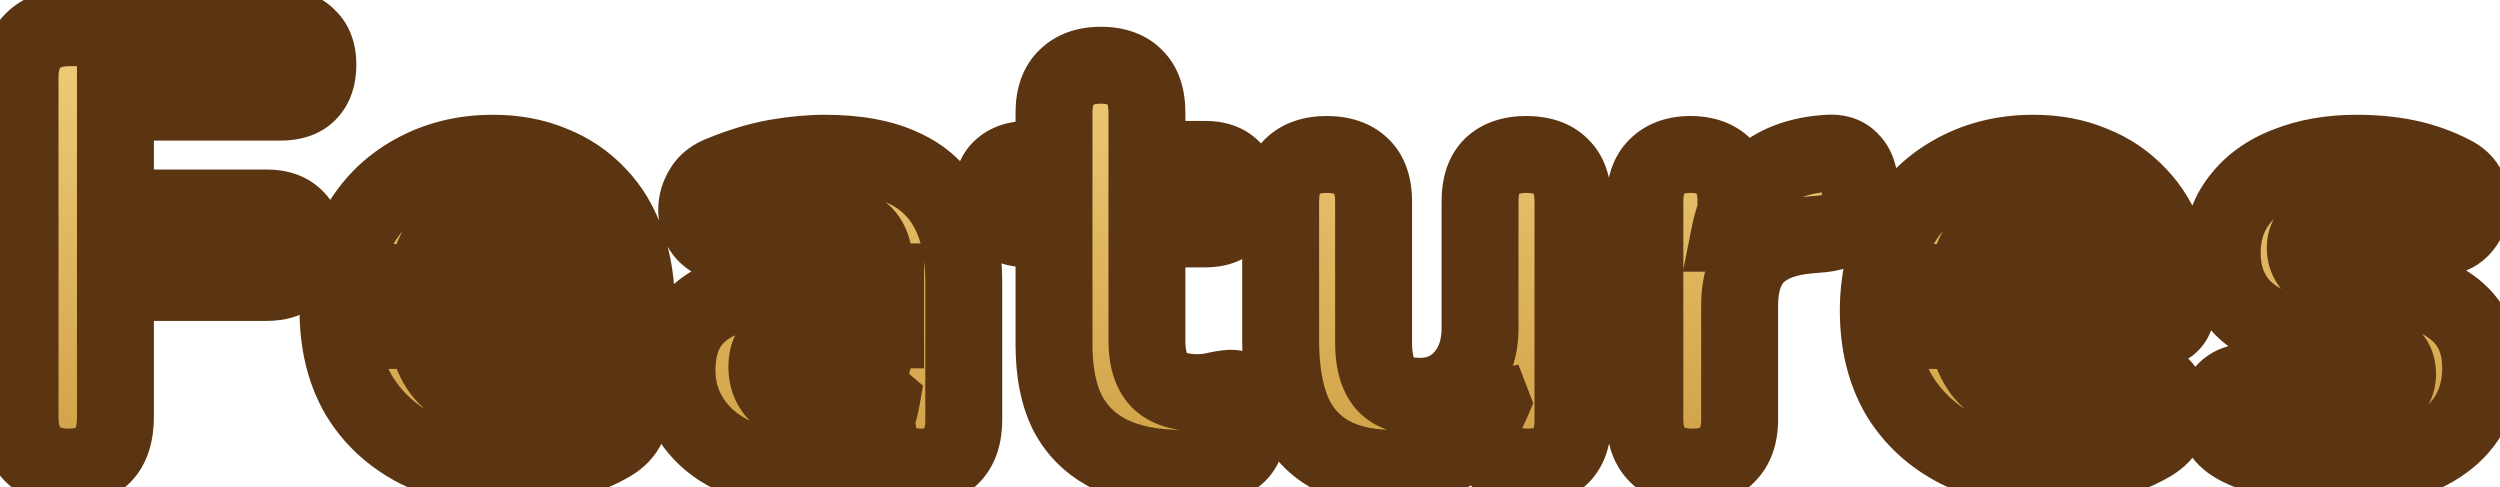 <svg width="195" height="38" viewBox="0 0 195 38" fill="none" xmlns="http://www.w3.org/2000/svg">
<g filter="url(#filter0_d_29_1754)">
<path d="M5.356 34.432C4.14 34.432 3.196 34.096 2.524 33.424C1.884 32.752 1.564 31.776 1.564 30.496V4.048C1.564 2.8 1.9 1.84 2.572 1.168C3.244 0.496 4.204 0.16 5.452 0.16H21.868C22.828 0.16 23.548 0.416 24.028 0.928C24.54 1.408 24.796 2.112 24.796 3.04C24.796 4 24.54 4.736 24.028 5.248C23.548 5.728 22.828 5.968 21.868 5.968H9.004V14.224H20.812C21.772 14.224 22.508 14.48 23.02 14.992C23.532 15.472 23.788 16.176 23.788 17.104C23.788 18.032 23.532 18.752 23.02 19.264C22.508 19.776 21.772 20.032 20.812 20.032H9.004V30.496C9.004 33.12 7.788 34.432 5.356 34.432ZM39.758 34.528C36.974 34.528 34.574 34.032 32.558 33.04C30.574 32.016 29.038 30.592 27.95 28.768C26.894 26.912 26.366 24.736 26.366 22.24C26.366 19.808 26.878 17.68 27.902 15.856C28.926 14 30.35 12.56 32.174 11.536C34.03 10.48 36.126 9.952 38.462 9.952C40.158 9.952 41.694 10.24 43.07 10.816C44.446 11.36 45.63 12.16 46.622 13.216C47.614 14.24 48.366 15.504 48.878 17.008C49.39 18.48 49.646 20.128 49.646 21.952C49.646 22.56 49.454 23.024 49.07 23.344C48.686 23.632 48.126 23.776 47.39 23.776H32.318V20.032H44.414L43.646 20.704C43.646 19.392 43.454 18.304 43.07 17.44C42.686 16.544 42.126 15.872 41.39 15.424C40.686 14.976 39.806 14.752 38.75 14.752C37.566 14.752 36.558 15.024 35.726 15.568C34.894 16.112 34.254 16.896 33.806 17.92C33.358 18.944 33.134 20.176 33.134 21.616V22C33.134 24.432 33.694 26.224 34.814 27.376C35.966 28.528 37.662 29.104 39.902 29.104C40.67 29.104 41.55 29.008 42.542 28.816C43.534 28.624 44.462 28.32 45.326 27.904C46.062 27.552 46.718 27.44 47.294 27.568C47.87 27.664 48.318 27.92 48.638 28.336C48.958 28.752 49.134 29.232 49.166 29.776C49.23 30.32 49.118 30.864 48.83 31.408C48.542 31.92 48.062 32.352 47.39 32.704C46.302 33.312 45.07 33.76 43.694 34.048C42.35 34.368 41.038 34.528 39.758 34.528ZM61.83 34.528C60.102 34.528 58.55 34.192 57.174 33.52C55.798 32.848 54.726 31.936 53.958 30.784C53.19 29.632 52.806 28.336 52.806 26.896C52.806 25.168 53.254 23.808 54.15 22.816C55.046 21.792 56.502 21.072 58.518 20.656C60.534 20.208 63.206 19.984 66.534 19.984H69.078V23.728H66.582C64.95 23.728 63.622 23.824 62.598 24.016C61.606 24.176 60.886 24.464 60.438 24.88C60.022 25.296 59.814 25.872 59.814 26.608C59.814 27.504 60.118 28.24 60.726 28.816C61.366 29.392 62.278 29.68 63.462 29.68C64.39 29.68 65.206 29.472 65.91 29.056C66.646 28.608 67.222 28.016 67.638 27.28C68.054 26.512 68.262 25.648 68.262 24.688V19.168C68.262 17.76 67.942 16.768 67.302 16.192C66.662 15.584 65.574 15.28 64.038 15.28C63.174 15.28 62.23 15.392 61.206 15.616C60.214 15.808 59.11 16.144 57.894 16.624C57.19 16.944 56.566 17.024 56.022 16.864C55.478 16.672 55.062 16.352 54.774 15.904C54.486 15.424 54.342 14.912 54.342 14.368C54.342 13.792 54.502 13.248 54.822 12.736C55.142 12.192 55.67 11.792 56.406 11.536C57.91 10.928 59.318 10.512 60.63 10.288C61.974 10.064 63.206 9.952 64.326 9.952C66.79 9.952 68.806 10.32 70.374 11.056C71.974 11.76 73.174 12.864 73.974 14.368C74.774 15.84 75.174 17.744 75.174 20.08V30.736C75.174 31.92 74.886 32.832 74.31 33.472C73.734 34.112 72.902 34.432 71.814 34.432C70.726 34.432 69.878 34.112 69.27 33.472C68.694 32.832 68.406 31.92 68.406 30.736V28.96L68.742 29.248C68.55 30.336 68.134 31.28 67.494 32.08C66.886 32.848 66.102 33.456 65.142 33.904C64.182 34.32 63.078 34.528 61.83 34.528ZM92.149 34.528C89.941 34.528 88.085 34.16 86.581 33.424C85.109 32.688 84.005 31.616 83.269 30.208C82.565 28.8 82.213 27.024 82.213 24.88V15.856H80.197C79.301 15.856 78.597 15.616 78.085 15.136C77.605 14.656 77.365 14 77.365 13.168C77.365 12.272 77.605 11.6 78.085 11.152C78.597 10.672 79.301 10.432 80.197 10.432H82.213V6.784C82.213 5.568 82.533 4.656 83.173 4.048C83.813 3.408 84.709 3.088 85.861 3.088C87.045 3.088 87.941 3.408 88.549 4.048C89.157 4.656 89.461 5.568 89.461 6.784V10.432H94.021C94.917 10.432 95.605 10.672 96.085 11.152C96.565 11.6 96.805 12.272 96.805 13.168C96.805 14 96.565 14.656 96.085 15.136C95.605 15.616 94.917 15.856 94.021 15.856H89.461V24.592C89.461 25.936 89.765 26.944 90.373 27.616C91.013 28.288 92.021 28.624 93.397 28.624C93.877 28.624 94.325 28.576 94.741 28.48C95.157 28.384 95.541 28.32 95.893 28.288C96.341 28.256 96.709 28.4 96.997 28.72C97.285 29.008 97.429 29.664 97.429 30.688C97.429 31.456 97.301 32.128 97.045 32.704C96.789 33.28 96.341 33.696 95.701 33.952C95.285 34.112 94.709 34.24 93.973 34.336C93.269 34.464 92.661 34.528 92.149 34.528ZM108.675 34.528C106.691 34.528 105.043 34.16 103.731 33.424C102.419 32.688 101.443 31.584 100.803 30.112C100.195 28.608 99.891 26.752 99.891 24.544V13.696C99.891 12.48 100.195 11.568 100.803 10.96C101.443 10.352 102.339 10.048 103.491 10.048C104.643 10.048 105.539 10.352 106.179 10.96C106.819 11.568 107.139 12.48 107.139 13.696V24.736C107.139 26.144 107.427 27.2 108.003 27.904C108.579 28.576 109.491 28.912 110.739 28.912C112.115 28.912 113.235 28.432 114.099 27.472C114.995 26.48 115.443 25.184 115.443 23.584V13.696C115.443 12.48 115.747 11.568 116.355 10.96C116.995 10.352 117.891 10.048 119.043 10.048C120.227 10.048 121.123 10.352 121.731 10.96C122.371 11.568 122.691 12.48 122.691 13.696V30.736C122.691 33.2 121.523 34.432 119.187 34.432C118.035 34.432 117.155 34.112 116.547 33.472C115.939 32.832 115.635 31.92 115.635 30.736V27.52L116.355 29.392C115.651 31.024 114.643 32.288 113.331 33.184C112.019 34.08 110.467 34.528 108.675 34.528ZM132.044 34.432C130.828 34.432 129.9 34.112 129.26 33.472C128.62 32.832 128.3 31.92 128.3 30.736V13.696C128.3 12.512 128.604 11.616 129.212 11.008C129.852 10.368 130.732 10.048 131.852 10.048C133.004 10.048 133.884 10.368 134.492 11.008C135.1 11.616 135.404 12.512 135.404 13.696V16.192H134.924C135.308 14.272 136.156 12.784 137.468 11.728C138.78 10.672 140.476 10.08 142.556 9.952C143.356 9.888 143.964 10.096 144.38 10.576C144.828 11.024 145.068 11.776 145.1 12.832C145.164 13.824 144.956 14.608 144.476 15.184C144.028 15.76 143.26 16.112 142.172 16.24L141.068 16.336C139.244 16.496 137.884 17.024 136.988 17.92C136.124 18.816 135.692 20.112 135.692 21.808V30.736C135.692 31.92 135.372 32.832 134.732 33.472C134.124 34.112 133.228 34.432 132.044 34.432ZM159.899 34.528C157.115 34.528 154.715 34.032 152.699 33.04C150.715 32.016 149.179 30.592 148.091 28.768C147.035 26.912 146.507 24.736 146.507 22.24C146.507 19.808 147.019 17.68 148.043 15.856C149.067 14 150.491 12.56 152.315 11.536C154.171 10.48 156.267 9.952 158.603 9.952C160.299 9.952 161.835 10.24 163.211 10.816C164.587 11.36 165.771 12.16 166.763 13.216C167.755 14.24 168.507 15.504 169.019 17.008C169.531 18.48 169.787 20.128 169.787 21.952C169.787 22.56 169.595 23.024 169.211 23.344C168.827 23.632 168.267 23.776 167.531 23.776H152.459V20.032H164.555L163.787 20.704C163.787 19.392 163.595 18.304 163.211 17.44C162.827 16.544 162.267 15.872 161.531 15.424C160.827 14.976 159.947 14.752 158.891 14.752C157.707 14.752 156.699 15.024 155.867 15.568C155.035 16.112 154.395 16.896 153.947 17.92C153.499 18.944 153.275 20.176 153.275 21.616V22C153.275 24.432 153.835 26.224 154.955 27.376C156.107 28.528 157.803 29.104 160.043 29.104C160.811 29.104 161.691 29.008 162.683 28.816C163.675 28.624 164.603 28.32 165.467 27.904C166.203 27.552 166.859 27.44 167.435 27.568C168.011 27.664 168.459 27.92 168.779 28.336C169.099 28.752 169.275 29.232 169.307 29.776C169.371 30.32 169.259 30.864 168.971 31.408C168.683 31.92 168.203 32.352 167.531 32.704C166.443 33.312 165.211 33.76 163.835 34.048C162.491 34.368 161.179 34.528 159.899 34.528ZM183.027 34.528C181.619 34.528 180.163 34.4 178.659 34.144C177.187 33.888 175.843 33.456 174.627 32.848C173.987 32.528 173.523 32.128 173.235 31.648C172.979 31.136 172.867 30.624 172.899 30.112C172.931 29.6 173.091 29.136 173.379 28.72C173.699 28.304 174.099 28.032 174.579 27.904C175.091 27.744 175.651 27.792 176.259 28.048C177.571 28.592 178.771 28.976 179.859 29.2C180.947 29.424 182.019 29.536 183.075 29.536C184.451 29.536 185.443 29.328 186.051 28.912C186.691 28.464 187.011 27.888 187.011 27.184C187.011 26.544 186.803 26.064 186.387 25.744C185.971 25.424 185.363 25.2 184.563 25.072L179.523 24.16C177.539 23.808 176.003 23.088 174.915 22C173.859 20.88 173.331 19.456 173.331 17.728C173.331 16.128 173.779 14.752 174.675 13.6C175.571 12.416 176.803 11.52 178.371 10.912C179.971 10.272 181.779 9.952 183.795 9.952C185.235 9.952 186.563 10.08 187.779 10.336C188.995 10.592 190.163 11.008 191.283 11.584C191.859 11.872 192.259 12.256 192.483 12.736C192.739 13.216 192.819 13.712 192.723 14.224C192.659 14.736 192.467 15.2 192.147 15.616C191.827 16.032 191.411 16.304 190.899 16.432C190.419 16.56 189.859 16.496 189.219 16.24C188.195 15.76 187.251 15.424 186.387 15.232C185.523 15.008 184.691 14.896 183.891 14.896C182.451 14.896 181.411 15.136 180.771 15.616C180.131 16.064 179.811 16.64 179.811 17.344C179.811 17.888 179.987 18.352 180.339 18.736C180.723 19.088 181.299 19.328 182.067 19.456L187.107 20.368C189.187 20.72 190.771 21.424 191.859 22.48C192.947 23.504 193.491 24.912 193.491 26.704C193.491 29.136 192.531 31.056 190.611 32.464C188.723 33.84 186.195 34.528 183.027 34.528Z" fill="url(#paint0_linear_29_1754)"/>
<path d="M2.524 33.424L0.352 35.493L0.377 35.52L0.403 35.545L2.524 33.424ZM2.572 1.168L4.694 3.289L4.694 3.289L2.572 1.168ZM24.028 0.928L21.84 2.98L21.906 3.05L21.976 3.117L24.028 0.928ZM9.004 5.968V2.968H6.004V5.968H9.004ZM9.004 14.224H6.004V17.224H9.004V14.224ZM23.02 14.992L20.899 17.113L20.933 17.148L20.968 17.181L23.02 14.992ZM23.02 19.264L20.899 17.143L20.899 17.143L23.02 19.264ZM9.004 20.032V17.032H6.004V20.032H9.004ZM5.356 31.432C5.02 31.432 4.831 31.385 4.742 31.354C4.666 31.327 4.65 31.307 4.646 31.303L0.403 35.545C1.783 36.926 3.578 37.432 5.356 37.432V31.432ZM4.697 31.355C4.762 31.424 4.564 31.302 4.564 30.496H-1.436C-1.436 32.25 -0.993 34.08 0.352 35.493L4.697 31.355ZM4.564 30.496V4.048H-1.436V30.496H4.564ZM4.564 4.048C4.564 3.688 4.613 3.482 4.648 3.383C4.665 3.335 4.678 3.311 4.684 3.302C4.689 3.294 4.691 3.292 4.694 3.289L0.451 -0.953C-0.944 0.441 -1.436 2.263 -1.436 4.048H4.564ZM4.694 3.289C4.696 3.287 4.699 3.284 4.707 3.279C4.715 3.274 4.74 3.26 4.787 3.244C4.886 3.209 5.092 3.16 5.452 3.16V-2.84C3.667 -2.84 1.845 -2.348 0.451 -0.953L4.694 3.289ZM5.452 3.16H21.868V-2.84H5.452V3.16ZM21.868 3.16C22.09 3.16 22.157 3.19 22.123 3.179C22.104 3.172 22.061 3.154 22.006 3.119C21.95 3.083 21.892 3.036 21.84 2.98L26.217 -1.124C24.985 -2.438 23.342 -2.84 21.868 -2.84V3.16ZM21.976 3.117C21.927 3.07 21.883 3.017 21.847 2.963C21.813 2.909 21.794 2.865 21.785 2.841C21.769 2.797 21.796 2.845 21.796 3.04H27.796C27.796 1.563 27.375 -0.047 26.08 -1.261L21.976 3.117ZM21.796 3.04C21.796 3.259 21.766 3.339 21.771 3.326C21.774 3.318 21.785 3.29 21.809 3.25C21.834 3.209 21.867 3.166 21.907 3.127L26.15 7.369C27.389 6.13 27.796 4.527 27.796 3.04H21.796ZM21.907 3.127C21.966 3.068 22.026 3.023 22.08 2.991C22.133 2.959 22.169 2.945 22.18 2.942C22.189 2.939 22.171 2.946 22.119 2.953C22.066 2.961 21.984 2.968 21.868 2.968V8.968C23.291 8.968 24.909 8.61 26.15 7.369L21.907 3.127ZM21.868 2.968H9.004V8.968H21.868V2.968ZM6.004 5.968V14.224H12.004V5.968H6.004ZM9.004 17.224H20.812V11.224H9.004V17.224ZM20.812 17.224C21.032 17.224 21.111 17.254 21.099 17.25C21.09 17.247 21.062 17.236 21.022 17.211C20.981 17.186 20.938 17.153 20.899 17.113L25.142 12.871C23.902 11.631 22.299 11.224 20.812 11.224V17.224ZM20.968 17.181C20.919 17.134 20.875 17.081 20.839 17.027C20.805 16.973 20.786 16.929 20.777 16.905C20.761 16.861 20.788 16.909 20.788 17.104H26.788C26.788 15.627 26.367 14.017 25.072 12.803L20.968 17.181ZM20.788 17.104C20.788 17.297 20.761 17.358 20.77 17.335C20.774 17.322 20.786 17.293 20.81 17.254C20.835 17.215 20.865 17.177 20.899 17.143L25.142 21.385C26.363 20.164 26.788 18.593 26.788 17.104H20.788ZM20.899 17.143C20.938 17.103 20.981 17.07 21.022 17.045C21.062 17.02 21.09 17.009 21.099 17.006C21.111 17.002 21.032 17.032 20.812 17.032V23.032C22.299 23.032 23.902 22.625 25.142 21.385L20.899 17.143ZM20.812 17.032H9.004V23.032H20.812V17.032ZM6.004 20.032V30.496H12.004V20.032H6.004ZM6.004 30.496C6.004 31.4 5.79 31.519 5.892 31.409C5.941 31.355 5.98 31.348 5.937 31.363C5.878 31.384 5.703 31.432 5.356 31.432V37.432C7.096 37.432 8.935 36.952 10.293 35.487C11.61 34.065 12.004 32.216 12.004 30.496H6.004ZM32.558 33.04L31.182 35.706L31.208 35.719L31.234 35.732L32.558 33.04ZM27.95 28.768L25.343 30.252L25.358 30.278L25.374 30.305L27.95 28.768ZM27.902 15.856L30.518 17.325L30.524 17.315L30.529 17.305L27.902 15.856ZM32.174 11.536L33.643 14.152L33.651 14.148L33.658 14.143L32.174 11.536ZM43.07 10.816L41.912 13.583L41.94 13.595L41.967 13.606L43.07 10.816ZM46.622 13.216L44.436 15.27L44.452 15.287L44.468 15.303L46.622 13.216ZM48.878 17.008L46.038 17.975L46.042 17.984L46.045 17.994L48.878 17.008ZM49.07 23.344L50.87 25.744L50.932 25.698L50.991 25.649L49.07 23.344ZM32.318 23.776H29.318V26.776H32.318V23.776ZM32.318 20.032V17.032H29.318V20.032H32.318ZM44.414 20.032L46.39 22.29L52.399 17.032H44.414V20.032ZM43.646 20.704H40.646V27.315L45.622 22.962L43.646 20.704ZM43.07 17.44L40.313 18.622L40.321 18.64L40.329 18.658L43.07 17.44ZM41.39 15.424L39.78 17.955L39.805 17.971L39.831 17.987L41.39 15.424ZM35.726 15.568L37.368 18.079L37.368 18.079L35.726 15.568ZM34.814 27.376L32.663 29.467L32.678 29.482L32.693 29.497L34.814 27.376ZM42.542 28.816L43.112 31.761L42.542 28.816ZM45.326 27.904L44.032 25.198L44.025 25.201L45.326 27.904ZM47.294 27.568L46.644 30.497L46.722 30.514L46.801 30.527L47.294 27.568ZM49.166 29.776L46.172 29.952L46.177 30.04L46.187 30.127L49.166 29.776ZM48.83 31.408L51.445 32.879L51.464 32.846L51.482 32.812L48.83 31.408ZM47.39 32.704L45.998 30.047L45.962 30.065L45.927 30.085L47.39 32.704ZM43.694 34.048L43.08 31.112L43.039 31.12L42.999 31.13L43.694 34.048ZM39.758 31.528C37.326 31.528 35.4 31.095 33.883 30.348L31.234 35.732C33.749 36.969 36.623 37.528 39.758 37.528V31.528ZM33.934 30.374C32.421 29.593 31.313 28.549 30.527 27.231L25.374 30.305C26.764 32.635 28.727 34.439 31.182 35.706L33.934 30.374ZM30.558 27.284C29.8 25.952 29.366 24.304 29.366 22.24H23.366C23.366 25.168 23.989 27.872 25.343 30.252L30.558 27.284ZM29.366 22.24C29.366 20.238 29.784 18.632 30.518 17.325L25.286 14.387C23.972 16.728 23.366 19.378 23.366 22.24H29.366ZM30.529 17.305C31.287 15.931 32.313 14.899 33.643 14.152L30.706 8.92C28.388 10.221 26.566 12.069 25.276 14.407L30.529 17.305ZM33.658 14.143C35.02 13.368 36.596 12.952 38.462 12.952V6.952C35.656 6.952 33.041 7.592 30.691 8.929L33.658 14.143ZM38.462 12.952C39.815 12.952 40.95 13.181 41.912 13.583L44.229 8.049C42.439 7.299 40.502 6.952 38.462 6.952V12.952ZM41.967 13.606C42.941 13.991 43.753 14.543 44.436 15.27L48.809 11.162C47.508 9.777 45.951 8.729 44.173 8.026L41.967 13.606ZM44.468 15.303C45.118 15.974 45.653 16.842 46.038 17.975L51.718 16.041C51.08 14.166 50.111 12.506 48.777 11.129L44.468 15.303ZM46.045 17.994C46.43 19.1 46.646 20.408 46.646 21.952H52.646C52.646 19.848 52.351 17.86 51.712 16.022L46.045 17.994ZM46.646 21.952C46.646 21.943 46.648 21.809 46.73 21.609C46.819 21.394 46.967 21.192 47.15 21.039L50.991 25.649C52.206 24.636 52.646 23.239 52.646 21.952H46.646ZM47.27 20.944C47.45 20.809 47.591 20.769 47.615 20.762C47.635 20.757 47.571 20.776 47.39 20.776V26.776C48.449 26.776 49.756 26.58 50.87 25.744L47.27 20.944ZM47.39 20.776H32.318V26.776H47.39V20.776ZM35.318 23.776V20.032H29.318V23.776H35.318ZM32.318 23.032H44.414V17.032H32.318V23.032ZM42.439 17.774L41.671 18.446L45.622 22.962L46.39 22.29L42.439 17.774ZM46.646 20.704C46.646 19.125 46.419 17.587 45.812 16.222L40.329 18.658C40.49 19.021 40.646 19.66 40.646 20.704H46.646ZM45.828 16.258C45.232 14.867 44.288 13.676 42.95 12.861L39.831 17.987C39.965 18.068 40.141 18.221 40.313 18.622L45.828 16.258ZM43.001 12.893C41.703 12.067 40.227 11.752 38.75 11.752V17.752C39.386 17.752 39.67 17.885 39.78 17.955L43.001 12.893ZM38.75 11.752C37.096 11.752 35.492 12.137 34.085 13.057L37.368 18.079C37.625 17.911 38.036 17.752 38.75 17.752V11.752ZM34.085 13.057C32.705 13.959 31.71 15.228 31.058 16.718L36.555 19.122C36.799 18.564 37.084 18.265 37.368 18.079L34.085 13.057ZM31.058 16.718C30.404 18.213 30.134 19.877 30.134 21.616H36.134C36.134 20.475 36.313 19.675 36.555 19.122L31.058 16.718ZM30.134 21.616V22H36.134V21.616H30.134ZM30.134 22C30.134 24.82 30.776 27.525 32.663 29.467L36.965 25.285C36.613 24.923 36.134 24.044 36.134 22H30.134ZM32.693 29.497C34.592 31.396 37.172 32.104 39.902 32.104V26.104C38.153 26.104 37.341 25.66 36.936 25.255L32.693 29.497ZM39.902 32.104C40.911 32.104 41.988 31.979 43.112 31.761L41.972 25.871C41.113 26.037 40.43 26.104 39.902 26.104V32.104ZM43.112 31.761C44.344 31.523 45.519 31.141 46.628 30.607L44.025 25.201C43.405 25.499 42.725 25.725 41.972 25.871L43.112 31.761ZM46.621 30.61C46.705 30.57 46.768 30.546 46.812 30.531C46.856 30.517 46.876 30.513 46.875 30.513C46.874 30.513 46.85 30.517 46.808 30.517C46.766 30.516 46.709 30.511 46.644 30.497L47.945 24.639C46.504 24.319 45.145 24.665 44.032 25.198L46.621 30.61ZM46.801 30.527C46.785 30.524 46.696 30.506 46.574 30.437C46.447 30.364 46.339 30.267 46.261 30.165L51.016 26.507C50.18 25.42 49.021 24.814 47.788 24.609L46.801 30.527ZM46.261 30.165C46.24 30.138 46.214 30.095 46.194 30.041C46.185 30.016 46.179 29.994 46.175 29.977C46.172 29.96 46.172 29.952 46.172 29.952L52.161 29.6C52.095 28.48 51.718 27.419 51.016 26.507L46.261 30.165ZM46.187 30.127C46.184 30.103 46.183 30.078 46.184 30.052C46.185 30.026 46.189 30.004 46.192 29.987C46.199 29.952 46.204 29.957 46.179 30.004L51.482 32.812C52.018 31.799 52.29 30.647 52.146 29.425L46.187 30.127ZM46.216 29.937C46.247 29.882 46.269 29.867 46.248 29.886C46.223 29.908 46.15 29.967 45.998 30.047L48.782 35.361C49.82 34.818 50.801 34.024 51.445 32.879L46.216 29.937ZM45.927 30.085C45.136 30.527 44.196 30.878 43.08 31.112L44.309 36.984C45.945 36.642 47.469 36.097 48.854 35.323L45.927 30.085ZM42.999 31.13C41.865 31.4 40.787 31.528 39.758 31.528V37.528C41.29 37.528 42.836 37.336 44.389 36.966L42.999 31.13ZM57.174 33.52L58.491 30.824L57.174 33.52ZM53.958 30.784L51.462 32.448L53.958 30.784ZM54.15 22.816L56.376 24.827L56.392 24.809L56.408 24.791L54.15 22.816ZM58.518 20.656L59.124 23.594L59.147 23.59L59.169 23.585L58.518 20.656ZM69.078 19.984H72.078V16.984H69.078V19.984ZM69.078 23.728V26.728H72.078V23.728H69.078ZM62.598 24.016L63.076 26.978L63.114 26.972L63.151 26.965L62.598 24.016ZM60.438 24.88L58.397 22.682L58.356 22.719L58.317 22.759L60.438 24.88ZM60.726 28.816L58.663 30.994L58.691 31.02L58.719 31.046L60.726 28.816ZM65.91 29.056L67.436 31.639L67.453 31.629L67.47 31.619L65.91 29.056ZM67.638 27.28L70.25 28.756L70.263 28.733L70.276 28.709L67.638 27.28ZM67.302 16.192L65.236 18.367L65.265 18.395L65.295 18.422L67.302 16.192ZM61.206 15.616L61.776 18.561L61.812 18.554L61.847 18.547L61.206 15.616ZM57.894 16.624L56.793 13.834L56.722 13.861L56.653 13.893L57.894 16.624ZM56.022 16.864L55.024 19.693L55.099 19.72L55.176 19.742L56.022 16.864ZM54.774 15.904L52.202 17.448L52.225 17.487L52.251 17.526L54.774 15.904ZM54.822 12.736L57.366 14.326L57.388 14.292L57.408 14.257L54.822 12.736ZM56.406 11.536L57.392 14.37L57.462 14.345L57.531 14.317L56.406 11.536ZM60.63 10.288L60.137 7.329L60.125 7.331L60.63 10.288ZM70.374 11.056L69.099 13.772L69.132 13.787L69.166 13.802L70.374 11.056ZM73.974 14.368L71.326 15.777L71.332 15.789L71.338 15.8L73.974 14.368ZM74.31 33.472L72.08 31.465L74.31 33.472ZM69.27 33.472L67.04 35.479L67.067 35.509L67.095 35.538L69.27 33.472ZM68.406 28.96L70.359 26.682L65.406 22.437V28.96H68.406ZM68.742 29.248L71.697 29.769L71.994 28.084L70.695 26.97L68.742 29.248ZM67.494 32.08L65.151 30.206L65.147 30.212L65.142 30.218L67.494 32.08ZM65.142 33.904L66.335 36.657L66.373 36.64L66.411 36.623L65.142 33.904ZM61.83 31.528C60.499 31.528 59.407 31.272 58.491 30.824L55.858 36.216C57.694 37.112 59.705 37.528 61.83 37.528V31.528ZM58.491 30.824C57.54 30.36 56.897 29.784 56.454 29.12L51.462 32.448C52.555 34.088 54.056 35.336 55.858 36.216L58.491 30.824ZM56.454 29.12C56.029 28.481 55.806 27.769 55.806 26.896H49.806C49.806 28.903 50.352 30.783 51.462 32.448L56.454 29.12ZM55.806 26.896C55.806 25.687 56.11 25.121 56.376 24.827L51.924 20.805C50.398 22.495 49.806 24.649 49.806 26.896H55.806ZM56.408 24.791C56.702 24.455 57.438 23.942 59.124 23.594L57.912 17.718C55.567 18.202 53.39 19.129 51.892 20.84L56.408 24.791ZM59.169 23.585C60.882 23.204 63.309 22.984 66.534 22.984V16.984C63.103 16.984 60.186 17.212 57.867 17.727L59.169 23.585ZM66.534 22.984H69.078V16.984H66.534V22.984ZM66.078 19.984V23.728H72.078V19.984H66.078ZM69.078 20.728H66.582V26.728H69.078V20.728ZM66.582 20.728C64.856 20.728 63.324 20.828 62.045 21.067L63.151 26.965C63.921 26.82 65.044 26.728 66.582 26.728V20.728ZM62.12 21.054C60.884 21.254 59.477 21.678 58.397 22.682L62.48 27.078C62.371 27.179 62.323 27.18 62.428 27.137C62.533 27.095 62.737 27.032 63.076 26.978L62.12 21.054ZM58.317 22.759C57.205 23.871 56.814 25.287 56.814 26.608H62.814C62.814 26.519 62.827 26.546 62.792 26.643C62.752 26.752 62.676 26.885 62.559 27.001L58.317 22.759ZM56.814 26.608C56.814 28.264 57.412 29.809 58.663 30.994L62.789 26.638C62.779 26.628 62.782 26.629 62.791 26.642C62.794 26.648 62.799 26.655 62.803 26.663C62.808 26.671 62.812 26.679 62.815 26.687C62.822 26.703 62.822 26.709 62.82 26.701C62.819 26.692 62.814 26.662 62.814 26.608H56.814ZM58.719 31.046C60.087 32.277 61.817 32.68 63.462 32.68V26.68C62.74 26.68 62.645 26.507 62.733 26.586L58.719 31.046ZM63.462 32.68C64.853 32.68 66.21 32.363 67.436 31.639L64.384 26.473C64.202 26.581 63.927 26.68 63.462 26.68V32.68ZM67.47 31.619C68.635 30.91 69.577 29.947 70.25 28.756L65.026 25.804C64.868 26.085 64.657 26.306 64.35 26.493L67.47 31.619ZM70.276 28.709C70.953 27.46 71.262 26.096 71.262 24.688H65.262C65.262 25.2 65.156 25.564 65 25.851L70.276 28.709ZM71.262 24.688V19.168H65.262V24.688H71.262ZM71.262 19.168C71.262 17.433 70.887 15.382 69.309 13.962L65.295 18.422C65.147 18.288 65.135 18.191 65.167 18.289C65.204 18.404 65.262 18.675 65.262 19.168H71.262ZM69.368 14.017C67.881 12.604 65.819 12.28 64.038 12.28V18.28C64.624 18.28 64.993 18.34 65.199 18.397C65.4 18.453 65.356 18.482 65.236 18.367L69.368 14.017ZM64.038 12.28C62.919 12.28 61.757 12.425 60.565 12.685L61.847 18.547C62.703 18.359 63.43 18.28 64.038 18.28V12.28ZM60.636 12.671C59.419 12.906 58.133 13.304 56.793 13.834L58.996 19.415C60.087 18.984 61.01 18.71 61.776 18.561L60.636 12.671ZM56.653 13.893C56.514 13.956 56.472 13.954 56.517 13.948C56.541 13.945 56.587 13.942 56.65 13.946C56.715 13.95 56.789 13.963 56.869 13.986L55.176 19.742C56.627 20.169 58.015 19.864 59.136 19.355L56.653 13.893ZM57.021 14.035C57.018 14.034 57.064 14.051 57.131 14.102C57.2 14.155 57.258 14.22 57.298 14.282L52.251 17.526C52.929 18.582 53.907 19.299 55.024 19.693L57.021 14.035ZM57.347 14.361C57.339 14.348 57.336 14.341 57.336 14.34C57.335 14.339 57.337 14.342 57.338 14.348C57.34 14.354 57.341 14.36 57.342 14.365C57.342 14.37 57.342 14.371 57.342 14.368H51.342C51.342 15.472 51.642 16.515 52.202 17.448L57.347 14.361ZM57.342 14.368C57.342 14.363 57.342 14.363 57.342 14.366C57.342 14.369 57.341 14.373 57.34 14.374C57.34 14.377 57.34 14.374 57.343 14.367C57.346 14.36 57.353 14.347 57.366 14.326L52.278 11.146C51.675 12.111 51.342 13.202 51.342 14.368H57.342ZM57.408 14.257C57.386 14.295 57.36 14.33 57.333 14.36C57.306 14.39 57.283 14.409 57.27 14.419C57.243 14.439 57.27 14.412 57.392 14.37L55.421 8.703C54.176 9.136 52.996 9.923 52.236 11.215L57.408 14.257ZM57.531 14.317C58.877 13.773 60.075 13.426 61.135 13.245L60.125 7.331C58.561 7.598 56.944 8.083 55.282 8.755L57.531 14.317ZM61.123 13.247C62.338 13.045 63.402 12.952 64.326 12.952V6.952C63.01 6.952 61.61 7.083 60.137 7.329L61.123 13.247ZM64.326 12.952C66.523 12.952 68.062 13.285 69.099 13.772L71.649 8.34C69.55 7.355 67.058 6.952 64.326 6.952V12.952ZM69.166 13.802C70.167 14.242 70.851 14.884 71.326 15.777L76.623 12.959C75.498 10.844 73.782 9.278 71.582 8.31L69.166 13.802ZM71.338 15.8C71.824 16.694 72.174 18.058 72.174 20.08H78.174C78.174 17.43 77.725 14.986 76.61 12.935L71.338 15.8ZM72.174 20.08V30.736H78.174V20.08H72.174ZM72.174 30.736C72.174 31.459 72.001 31.553 72.08 31.465L76.54 35.479C77.772 34.111 78.174 32.382 78.174 30.736H72.174ZM72.08 31.465C72.095 31.449 72.116 31.43 72.14 31.413C72.164 31.397 72.179 31.391 72.177 31.392C72.171 31.394 72.069 31.432 71.814 31.432V37.432C73.513 37.432 75.252 36.91 76.54 35.479L72.08 31.465ZM71.814 31.432C71.561 31.432 71.447 31.395 71.421 31.385C71.409 31.381 71.412 31.38 71.422 31.387C71.433 31.395 71.442 31.402 71.445 31.406L67.095 35.538C68.397 36.908 70.108 37.432 71.814 37.432V31.432ZM71.5 31.465C71.579 31.553 71.406 31.459 71.406 30.736H65.406C65.406 32.382 65.809 34.111 67.04 35.479L71.5 31.465ZM71.406 30.736V28.96H65.406V30.736H71.406ZM66.454 31.238L66.79 31.526L70.695 26.97L70.359 26.682L66.454 31.238ZM65.788 28.727C65.676 29.36 65.453 29.829 65.151 30.206L69.837 33.954C70.815 32.731 71.424 31.312 71.697 29.769L65.788 28.727ZM65.142 30.218C64.847 30.591 64.446 30.918 63.873 31.186L66.411 36.623C67.758 35.994 68.925 35.105 69.846 33.942L65.142 30.218ZM63.949 31.151C63.431 31.376 62.745 31.528 61.83 31.528V37.528C63.411 37.528 64.933 37.264 66.335 36.657L63.949 31.151ZM86.581 33.424L85.239 36.107L85.251 36.113L85.262 36.119L86.581 33.424ZM83.269 30.208L80.586 31.55L80.598 31.574L80.61 31.598L83.269 30.208ZM82.213 15.856H85.213V12.856H82.213V15.856ZM78.085 15.136L75.964 17.257L75.998 17.291L76.033 17.325L78.085 15.136ZM78.085 11.152L80.132 13.345L80.137 13.341L78.085 11.152ZM82.213 10.432V13.432H85.213V10.432H82.213ZM83.173 4.048L85.239 6.223L85.267 6.197L85.294 6.169L83.173 4.048ZM88.549 4.048L86.374 6.114L86.4 6.142L86.428 6.169L88.549 4.048ZM89.461 10.432H86.461V13.432H89.461V10.432ZM96.085 11.152L93.964 13.273L94 13.31L94.038 13.345L96.085 11.152ZM89.461 15.856V12.856H86.461V15.856H89.461ZM90.373 27.616L88.148 29.629L88.174 29.657L88.201 29.685L90.373 27.616ZM94.741 28.48L95.415 31.403L95.415 31.403L94.741 28.48ZM95.893 28.288L95.679 25.296L95.65 25.298L95.621 25.3L95.893 28.288ZM96.997 28.72L94.767 30.727L94.82 30.785L94.876 30.841L96.997 28.72ZM97.045 32.704L99.786 33.922V33.922L97.045 32.704ZM95.701 33.952L96.778 36.752L96.796 36.745L96.815 36.737L95.701 33.952ZM93.973 34.336L93.585 31.361L93.51 31.371L93.436 31.384L93.973 34.336ZM92.149 31.528C90.258 31.528 88.884 31.211 87.9 30.729L85.262 36.119C87.286 37.109 89.623 37.528 92.149 37.528V31.528ZM87.922 30.741C86.993 30.276 86.36 29.646 85.928 28.818L80.61 31.598C81.649 33.586 83.225 35.1 85.239 36.107L87.922 30.741ZM85.952 28.866C85.518 27.998 85.213 26.718 85.213 24.88H79.213C79.213 27.33 79.612 29.602 80.586 31.55L85.952 28.866ZM85.213 24.88V15.856H79.213V24.88H85.213ZM82.213 12.856H80.197V18.856H82.213V12.856ZM80.197 12.856C80.013 12.856 79.949 12.831 79.965 12.836C79.974 12.839 79.999 12.849 80.033 12.87C80.068 12.89 80.104 12.917 80.137 12.947L76.033 17.325C77.243 18.459 78.758 18.856 80.197 18.856V12.856ZM80.206 13.015C80.241 13.049 80.275 13.091 80.304 13.137C80.333 13.183 80.351 13.224 80.362 13.253C80.384 13.312 80.365 13.298 80.365 13.168H74.365C74.365 14.605 74.799 16.093 75.964 17.257L80.206 13.015ZM80.365 13.168C80.365 12.98 80.391 12.942 80.37 13.001C80.359 13.033 80.335 13.087 80.293 13.152C80.251 13.219 80.196 13.285 80.132 13.345L76.038 8.959C74.753 10.158 74.365 11.755 74.365 13.168H80.365ZM80.137 13.341C80.104 13.371 80.068 13.398 80.033 13.418C79.999 13.439 79.974 13.448 79.965 13.451C79.949 13.457 80.013 13.432 80.197 13.432V7.432C78.758 7.432 77.243 7.829 76.033 8.963L80.137 13.341ZM80.197 13.432H82.213V7.432H80.197V13.432ZM85.213 10.432V6.784H79.213V10.432H85.213ZM85.213 6.784C85.213 6.431 85.26 6.248 85.284 6.181C85.301 6.131 85.296 6.169 85.239 6.223L81.107 1.873C79.673 3.235 79.213 5.065 79.213 6.784H85.213ZM85.294 6.169C85.294 6.169 85.294 6.17 85.292 6.171C85.291 6.172 85.29 6.172 85.291 6.172C85.291 6.172 85.303 6.164 85.334 6.153C85.398 6.13 85.558 6.088 85.861 6.088V0.088C84.141 0.088 82.397 0.581 81.052 1.927L85.294 6.169ZM85.861 6.088C86.19 6.088 86.356 6.133 86.412 6.153C86.452 6.168 86.418 6.161 86.374 6.114L90.724 1.982C89.376 0.563 87.576 0.088 85.861 0.088V6.088ZM86.428 6.169C86.365 6.107 86.365 6.07 86.387 6.137C86.414 6.218 86.461 6.417 86.461 6.784H92.461C92.461 5.106 92.039 3.296 90.67 1.927L86.428 6.169ZM86.461 6.784V10.432H92.461V6.784H86.461ZM89.461 13.432H94.021V7.432H89.461V13.432ZM94.021 13.432C94.207 13.432 94.258 13.457 94.221 13.445C94.201 13.438 94.161 13.421 94.112 13.391C94.061 13.36 94.01 13.32 93.964 13.273L98.206 9.031C97.001 7.825 95.449 7.432 94.021 7.432V13.432ZM94.038 13.345C93.974 13.285 93.919 13.219 93.876 13.152C93.834 13.087 93.811 13.033 93.8 13.001C93.779 12.942 93.805 12.98 93.805 13.168H99.805C99.805 11.755 99.416 10.158 98.132 8.959L94.038 13.345ZM93.805 13.168C93.805 13.298 93.786 13.312 93.808 13.253C93.818 13.224 93.837 13.183 93.866 13.137C93.895 13.091 93.929 13.049 93.964 13.015L98.206 17.257C99.371 16.093 99.805 14.605 99.805 13.168H93.805ZM93.964 13.015C94.01 12.968 94.061 12.928 94.112 12.897C94.161 12.867 94.201 12.851 94.221 12.843C94.258 12.831 94.207 12.856 94.021 12.856V18.856C95.449 18.856 97.001 18.462 98.206 17.257L93.964 13.015ZM94.021 12.856H89.461V18.856H94.021V12.856ZM86.461 15.856V24.592H92.461V15.856H86.461ZM86.461 24.592C86.461 26.328 86.847 28.191 88.148 29.629L92.597 25.603C92.683 25.697 92.461 25.544 92.461 24.592H86.461ZM88.201 29.685C89.632 31.188 91.596 31.624 93.397 31.624V25.624C92.941 25.624 92.681 25.567 92.558 25.526C92.451 25.49 92.481 25.479 92.545 25.547L88.201 29.685ZM93.397 31.624C94.076 31.624 94.753 31.556 95.415 31.403L94.066 25.557C93.897 25.596 93.677 25.624 93.397 25.624V31.624ZM95.415 31.403C95.725 31.332 95.972 31.293 96.165 31.276L95.621 25.3C95.109 25.347 94.589 25.436 94.066 25.557L95.415 31.403ZM96.107 31.28C95.947 31.292 95.697 31.277 95.412 31.166C95.123 31.053 94.907 30.883 94.767 30.727L99.227 26.713C98.289 25.672 97.004 25.201 95.679 25.296L96.107 31.28ZM94.876 30.841C94.636 30.602 94.514 30.375 94.458 30.253C94.402 30.131 94.388 30.058 94.391 30.071C94.393 30.08 94.403 30.134 94.413 30.245C94.422 30.354 94.429 30.5 94.429 30.688H100.429C100.429 30.06 100.387 29.403 100.251 28.785C100.128 28.224 99.852 27.333 99.118 26.599L94.876 30.841ZM94.429 30.688C94.429 31.126 94.356 31.367 94.303 31.486L99.786 33.922C100.246 32.889 100.429 31.786 100.429 30.688H94.429ZM94.303 31.486C94.335 31.415 94.393 31.326 94.475 31.25C94.554 31.177 94.608 31.158 94.587 31.167L96.815 36.737C98.106 36.221 99.182 35.283 99.786 33.922L94.303 31.486ZM94.624 31.152C94.528 31.189 94.219 31.279 93.585 31.361L94.361 37.311C95.199 37.202 96.042 37.035 96.778 36.752L94.624 31.152ZM93.436 31.384C92.845 31.492 92.426 31.528 92.149 31.528V37.528C92.896 37.528 93.692 37.436 94.51 37.288L93.436 31.384ZM103.731 33.424L105.199 30.808L103.731 33.424ZM100.803 30.112L98.022 31.236L98.036 31.273L98.052 31.308L100.803 30.112ZM100.803 10.96L98.737 8.785L98.709 8.811L98.682 8.839L100.803 10.96ZM106.179 10.96L104.113 13.135L106.179 10.96ZM108.003 27.904L105.681 29.804L105.703 29.83L105.725 29.856L108.003 27.904ZM114.099 27.472L111.873 25.461L111.869 25.465L114.099 27.472ZM116.355 10.96L114.289 8.785L114.261 8.811L114.234 8.839L116.355 10.96ZM121.731 10.96L119.61 13.081L119.637 13.108L119.665 13.135L121.731 10.96ZM116.547 33.472L118.722 31.406L116.547 33.472ZM115.635 27.52L118.435 26.443L112.635 27.52H115.635ZM116.355 29.392L119.11 30.58L119.594 29.457L119.155 28.315L116.355 29.392ZM113.331 33.184L115.023 35.661L113.331 33.184ZM108.675 31.528C107.046 31.528 105.942 31.224 105.199 30.808L102.263 36.04C104.144 37.096 106.336 37.528 108.675 37.528V31.528ZM105.199 30.808C104.498 30.414 103.952 29.83 103.554 28.916L98.052 31.308C98.934 33.338 100.34 34.962 102.263 36.04L105.199 30.808ZM103.584 28.988C103.163 27.945 102.891 26.497 102.891 24.544H96.891C96.891 27.007 97.227 29.271 98.022 31.236L103.584 28.988ZM102.891 24.544V13.696H96.891V24.544H102.891ZM102.891 13.696C102.891 13.329 102.938 13.13 102.965 13.049C102.987 12.982 102.987 13.019 102.924 13.081L98.682 8.839C97.313 10.208 96.891 12.018 96.891 13.696H102.891ZM102.869 13.135C102.852 13.151 102.852 13.14 102.919 13.117C102.997 13.09 103.174 13.048 103.491 13.048V7.048C101.812 7.048 100.088 7.501 98.737 8.785L102.869 13.135ZM103.491 13.048C103.808 13.048 103.985 13.09 104.063 13.117C104.13 13.14 104.13 13.151 104.113 13.135L108.245 8.785C106.894 7.501 105.17 7.048 103.491 7.048V13.048ZM104.113 13.135C104.056 13.081 104.051 13.043 104.068 13.093C104.092 13.16 104.139 13.343 104.139 13.696H110.139C110.139 11.977 109.679 10.147 108.245 8.785L104.113 13.135ZM104.139 13.696V24.736H110.139V13.696H104.139ZM104.139 24.736C104.139 26.477 104.483 28.339 105.681 29.804L110.325 26.004C110.371 26.061 110.139 25.811 110.139 24.736H104.139ZM105.725 29.856C107.076 31.432 108.988 31.912 110.739 31.912V25.912C110.373 25.912 110.201 25.861 110.156 25.845C110.138 25.838 110.15 25.84 110.181 25.861C110.212 25.883 110.248 25.914 110.281 25.952L105.725 29.856ZM110.739 31.912C112.903 31.912 114.855 31.116 116.329 29.479L111.869 25.465C111.615 25.748 111.327 25.912 110.739 25.912V31.912ZM116.325 29.483C117.814 27.835 118.443 25.773 118.443 23.584H112.443C112.443 24.595 112.176 25.125 111.873 25.461L116.325 29.483ZM118.443 23.584V13.696H112.443V23.584H118.443ZM118.443 13.696C118.443 13.329 118.49 13.13 118.517 13.049C118.539 12.982 118.539 13.019 118.476 13.081L114.234 8.839C112.865 10.208 112.443 12.018 112.443 13.696H118.443ZM118.421 13.135C118.404 13.151 118.404 13.14 118.471 13.117C118.549 13.09 118.726 13.048 119.043 13.048V7.048C117.364 7.048 115.64 7.501 114.289 8.785L118.421 13.135ZM119.043 13.048C119.386 13.048 119.568 13.093 119.639 13.117C119.696 13.136 119.663 13.134 119.61 13.081L123.852 8.839C122.497 7.483 120.716 7.048 119.043 7.048V13.048ZM119.665 13.135C119.608 13.081 119.603 13.043 119.62 13.093C119.644 13.16 119.691 13.343 119.691 13.696H125.691C125.691 11.977 125.231 10.147 123.797 8.785L119.665 13.135ZM119.691 13.696V30.736H125.691V13.696H119.691ZM119.691 30.736C119.691 31.544 119.497 31.593 119.638 31.444C119.704 31.375 119.757 31.36 119.725 31.371C119.677 31.388 119.516 31.432 119.187 31.432V37.432C120.86 37.432 122.654 36.983 123.992 35.572C125.302 34.191 125.691 32.392 125.691 30.736H119.691ZM119.187 31.432C118.883 31.432 118.734 31.389 118.688 31.373C118.658 31.361 118.687 31.369 118.722 31.406L114.372 35.538C115.705 36.942 117.476 37.432 119.187 37.432V31.432ZM118.722 31.406C118.747 31.432 118.735 31.436 118.709 31.359C118.68 31.271 118.635 31.077 118.635 30.736H112.635C112.635 32.421 113.075 34.172 114.372 35.538L118.722 31.406ZM118.635 30.736V27.52H112.635V30.736H118.635ZM112.835 28.597L113.555 30.469L119.155 28.315L118.435 26.443L112.835 28.597ZM113.6 28.204C113.094 29.378 112.428 30.168 111.639 30.707L115.023 35.661C116.858 34.408 118.208 32.67 119.11 30.58L113.6 28.204ZM111.639 30.707C110.888 31.22 109.943 31.528 108.675 31.528V37.528C110.991 37.528 113.15 36.94 115.023 35.661L111.639 30.707ZM129.26 33.472L127.138 35.593L129.26 33.472ZM129.212 11.008L127.09 8.887V8.887L129.212 11.008ZM134.492 11.008L132.317 13.074L132.343 13.102L132.37 13.129L134.492 11.008ZM135.404 16.192V19.192H138.404V16.192H135.404ZM134.924 16.192L131.982 15.604L131.264 19.192H134.924V16.192ZM142.556 9.952L142.74 12.946L142.767 12.945L142.795 12.942L142.556 9.952ZM144.38 10.576L142.113 12.541L142.183 12.622L142.258 12.697L144.38 10.576ZM145.1 12.832L142.101 12.923L142.103 12.974L142.106 13.025L145.1 12.832ZM144.476 15.184L142.171 13.263L142.139 13.302L142.108 13.342L144.476 15.184ZM142.172 16.24L142.432 19.229L142.477 19.225L142.522 19.22L142.172 16.24ZM141.068 16.336L140.808 13.347L140.805 13.348L141.068 16.336ZM136.988 17.92L134.866 15.799L134.847 15.818L134.828 15.838L136.988 17.92ZM134.732 33.472L132.61 31.351L132.583 31.378L132.557 31.406L134.732 33.472ZM132.044 31.432C131.692 31.432 131.498 31.385 131.414 31.356C131.343 31.331 131.352 31.322 131.381 31.351L127.138 35.593C128.513 36.968 130.314 37.432 132.044 37.432V31.432ZM131.381 31.351C131.4 31.37 131.392 31.376 131.37 31.315C131.344 31.241 131.3 31.063 131.3 30.736H125.3C125.3 32.461 125.778 34.233 127.138 35.593L131.381 31.351ZM131.3 30.736V13.696H125.3V30.736H131.3ZM131.3 13.696C131.3 13.353 131.345 13.171 131.369 13.1C131.388 13.043 131.386 13.076 131.333 13.129L127.09 8.887C125.735 10.242 125.3 12.023 125.3 13.696H131.3ZM131.333 13.129C131.337 13.125 131.338 13.125 131.339 13.124C131.34 13.124 131.35 13.117 131.377 13.107C131.431 13.088 131.575 13.048 131.852 13.048V7.048C130.136 7.048 128.42 7.557 127.09 8.887L131.333 13.129ZM131.852 13.048C132.156 13.048 132.305 13.091 132.35 13.107C132.381 13.119 132.352 13.111 132.317 13.074L136.667 8.942C135.333 7.538 133.563 7.048 131.852 7.048V13.048ZM132.37 13.129C132.317 13.076 132.316 13.043 132.335 13.1C132.359 13.171 132.404 13.353 132.404 13.696H138.404C138.404 12.023 137.968 10.242 136.613 8.887L132.37 13.129ZM132.404 13.696V16.192H138.404V13.696H132.404ZM135.404 13.192H134.924V19.192H135.404V13.192ZM137.865 16.78C138.135 15.431 138.671 14.61 139.349 14.065L135.587 9.391C133.64 10.958 132.48 13.113 131.982 15.604L137.865 16.78ZM139.349 14.065C140.072 13.483 141.131 13.045 142.74 12.946L142.371 6.958C139.82 7.115 137.487 7.861 135.587 9.391L139.349 14.065ZM142.795 12.942C142.884 12.935 142.809 12.956 142.641 12.899C142.449 12.833 142.256 12.706 142.113 12.541L146.647 8.611C145.443 7.223 143.789 6.844 142.316 6.962L142.795 12.942ZM142.258 12.697C142.071 12.51 142.028 12.358 142.038 12.388C142.042 12.402 142.056 12.451 142.07 12.543C142.084 12.635 142.096 12.76 142.101 12.923L148.098 12.741C148.058 11.399 147.752 9.706 146.501 8.455L142.258 12.697ZM142.106 13.025C142.121 13.268 142.096 13.378 142.092 13.395C142.09 13.401 142.093 13.387 142.108 13.359C142.122 13.33 142.144 13.296 142.171 13.263L146.78 17.105C147.895 15.767 148.19 14.141 148.093 12.639L142.106 13.025ZM142.108 13.342C142.162 13.273 142.216 13.222 142.26 13.189C142.302 13.157 142.324 13.148 142.314 13.153C142.285 13.166 142.141 13.223 141.821 13.261L142.522 19.22C144.012 19.044 145.702 18.493 146.844 17.026L142.108 13.342ZM141.912 13.251L140.808 13.347L141.328 19.325L142.432 19.229L141.912 13.251ZM140.805 13.348C138.585 13.542 136.442 14.223 134.866 15.799L139.109 20.041C139.326 19.825 139.903 19.45 141.33 19.325L140.805 13.348ZM134.828 15.838C133.254 17.47 132.692 19.622 132.692 21.808H138.692C138.692 20.602 138.993 20.162 139.147 20.002L134.828 15.838ZM132.692 21.808V30.736H138.692V21.808H132.692ZM132.692 30.736C132.692 31.063 132.647 31.241 132.621 31.315C132.599 31.376 132.591 31.37 132.61 31.351L136.853 35.593C138.213 34.233 138.692 32.461 138.692 30.736H132.692ZM132.557 31.406C132.601 31.359 132.635 31.352 132.595 31.367C132.539 31.387 132.372 31.432 132.044 31.432V37.432C133.758 37.432 135.559 36.957 136.907 35.538L132.557 31.406ZM152.699 33.04L151.323 35.706L151.349 35.719L151.374 35.732L152.699 33.04ZM148.091 28.768L145.484 30.252L145.499 30.278L145.515 30.305L148.091 28.768ZM148.043 15.856L150.659 17.325L150.664 17.315L150.67 17.305L148.043 15.856ZM152.315 11.536L153.784 14.152L153.791 14.148L153.799 14.143L152.315 11.536ZM163.211 10.816L162.053 13.583L162.08 13.595L162.108 13.606L163.211 10.816ZM166.763 13.216L164.576 15.27L164.592 15.287L164.608 15.303L166.763 13.216ZM169.019 17.008L166.179 17.975L166.182 17.984L166.186 17.994L169.019 17.008ZM169.211 23.344L171.011 25.744L171.072 25.698L171.132 25.649L169.211 23.344ZM152.459 23.776H149.459V26.776H152.459V23.776ZM152.459 20.032V17.032H149.459V20.032H152.459ZM164.555 20.032L166.531 22.29L172.539 17.032H164.555V20.032ZM163.787 20.704H160.787V27.315L165.763 22.962L163.787 20.704ZM163.211 17.44L160.454 18.622L160.461 18.64L160.47 18.658L163.211 17.44ZM161.531 15.424L159.92 17.955L159.946 17.971L159.971 17.987L161.531 15.424ZM155.867 15.568L157.509 18.079V18.079L155.867 15.568ZM154.955 27.376L152.804 29.467L152.819 29.482L152.834 29.497L154.955 27.376ZM162.683 28.816L163.253 31.761L162.683 28.816ZM165.467 27.904L164.173 25.198L164.166 25.201L165.467 27.904ZM167.435 27.568L166.784 30.497L166.863 30.514L166.942 30.527L167.435 27.568ZM169.307 29.776L166.312 29.952L166.317 30.04L166.328 30.127L169.307 29.776ZM168.971 31.408L171.586 32.879L171.604 32.846L171.622 32.812L168.971 31.408ZM167.531 32.704L166.139 30.047L166.103 30.065L166.068 30.085L167.531 32.704ZM163.835 34.048L163.22 31.112L163.18 31.12L163.14 31.13L163.835 34.048ZM159.899 31.528C157.467 31.528 155.541 31.095 154.024 30.348L151.374 35.732C153.889 36.969 156.763 37.528 159.899 37.528V31.528ZM154.075 30.374C152.562 29.593 151.454 28.549 150.667 27.231L145.515 30.305C146.904 32.635 148.868 34.439 151.323 35.706L154.075 30.374ZM150.698 27.284C149.94 25.952 149.507 24.304 149.507 22.24H143.507C143.507 25.168 144.13 27.872 145.484 30.252L150.698 27.284ZM149.507 22.24C149.507 20.238 149.925 18.632 150.659 17.325L145.427 14.387C144.113 16.728 143.507 19.378 143.507 22.24H149.507ZM150.67 17.305C151.428 15.931 152.454 14.899 153.784 14.152L150.846 8.92C148.528 10.221 146.706 12.069 145.416 14.407L150.67 17.305ZM153.799 14.143C155.161 13.368 156.737 12.952 158.603 12.952V6.952C155.797 6.952 153.181 7.592 150.831 8.929L153.799 14.143ZM158.603 12.952C159.955 12.952 161.09 13.181 162.053 13.583L164.369 8.049C162.58 7.299 160.643 6.952 158.603 6.952V12.952ZM162.108 13.606C163.082 13.991 163.894 14.543 164.576 15.27L168.95 11.162C167.648 9.777 166.092 8.729 164.314 8.026L162.108 13.606ZM164.608 15.303C165.258 15.974 165.793 16.842 166.179 17.975L171.859 16.041C171.221 14.166 170.252 12.506 168.918 11.129L164.608 15.303ZM166.186 17.994C166.57 19.1 166.787 20.408 166.787 21.952H172.787C172.787 19.848 172.492 17.86 171.852 16.022L166.186 17.994ZM166.787 21.952C166.787 21.943 166.788 21.809 166.871 21.609C166.96 21.394 167.107 21.192 167.29 21.039L171.132 25.649C172.347 24.636 172.787 23.239 172.787 21.952H166.787ZM167.411 20.944C167.591 20.809 167.731 20.769 167.756 20.762C167.776 20.757 167.712 20.776 167.531 20.776V26.776C168.59 26.776 169.896 26.58 171.011 25.744L167.411 20.944ZM167.531 20.776H152.459V26.776H167.531V20.776ZM155.459 23.776V20.032H149.459V23.776H155.459ZM152.459 23.032H164.555V17.032H152.459V23.032ZM162.579 17.774L161.811 18.446L165.763 22.962L166.531 22.29L162.579 17.774ZM166.787 20.704C166.787 19.125 166.559 17.587 165.952 16.222L160.47 18.658C160.631 19.021 160.787 19.66 160.787 20.704H166.787ZM165.968 16.258C165.372 14.867 164.428 13.676 163.091 12.861L159.971 17.987C160.106 18.068 160.282 18.221 160.454 18.622L165.968 16.258ZM163.142 12.893C161.843 12.067 160.367 11.752 158.891 11.752V17.752C159.527 17.752 159.811 17.885 159.92 17.955L163.142 12.893ZM158.891 11.752C157.237 11.752 155.632 12.137 154.225 13.057L157.509 18.079C157.766 17.911 158.177 17.752 158.891 17.752V11.752ZM154.225 13.057C152.846 13.959 151.85 15.228 151.199 16.718L156.695 19.122C156.94 18.564 157.224 18.265 157.509 18.079L154.225 13.057ZM151.199 16.718C150.544 18.213 150.275 19.877 150.275 21.616H156.275C156.275 20.475 156.454 19.675 156.695 19.122L151.199 16.718ZM150.275 21.616V22H156.275V21.616H150.275ZM150.275 22C150.275 24.82 150.916 27.525 152.804 29.467L157.106 25.285C156.754 24.923 156.275 24.044 156.275 22H150.275ZM152.834 29.497C154.732 31.396 157.312 32.104 160.043 32.104V26.104C158.294 26.104 157.482 25.66 157.076 25.255L152.834 29.497ZM160.043 32.104C161.051 32.104 162.128 31.979 163.253 31.761L162.113 25.871C161.254 26.037 160.571 26.104 160.043 26.104V32.104ZM163.253 31.761C164.485 31.523 165.66 31.141 166.768 30.607L164.166 25.201C163.546 25.499 162.865 25.725 162.113 25.871L163.253 31.761ZM166.761 30.61C166.845 30.57 166.909 30.546 166.953 30.531C166.996 30.517 167.017 30.513 167.016 30.513C167.014 30.513 166.991 30.517 166.949 30.517C166.906 30.516 166.85 30.511 166.784 30.497L168.086 24.639C166.645 24.319 165.286 24.665 164.173 25.198L166.761 30.61ZM166.942 30.527C166.925 30.524 166.837 30.506 166.715 30.437C166.588 30.364 166.479 30.267 166.401 30.165L171.157 26.507C170.321 25.42 169.161 24.814 167.928 24.609L166.942 30.527ZM166.401 30.165C166.38 30.138 166.354 30.095 166.334 30.041C166.325 30.016 166.319 29.994 166.316 29.977C166.313 29.96 166.312 29.952 166.312 29.952L172.302 29.6C172.236 28.48 171.858 27.419 171.157 26.507L166.401 30.165ZM166.328 30.127C166.325 30.103 166.324 30.078 166.325 30.052C166.326 30.026 166.329 30.004 166.333 29.987C166.34 29.952 166.345 29.957 166.32 30.004L171.622 32.812C172.159 31.799 172.43 30.647 172.286 29.425L166.328 30.127ZM166.356 29.937C166.387 29.882 166.41 29.867 166.388 29.886C166.363 29.908 166.291 29.967 166.139 30.047L168.923 35.361C169.961 34.818 170.941 34.024 171.586 32.879L166.356 29.937ZM166.068 30.085C165.276 30.527 164.336 30.878 163.22 31.112L164.45 36.984C166.086 36.642 167.61 36.097 168.994 35.323L166.068 30.085ZM163.14 31.13C162.006 31.4 160.927 31.528 159.899 31.528V37.528C161.431 37.528 162.976 37.336 164.53 36.966L163.14 31.13ZM178.659 34.144L178.145 37.1L178.155 37.102L178.659 34.144ZM174.627 32.848L173.285 35.531L174.627 32.848ZM173.235 31.648L170.551 32.99L170.603 33.093L170.662 33.191L173.235 31.648ZM172.899 30.112L169.905 29.925L172.899 30.112ZM173.379 28.72L171.001 26.891L170.955 26.951L170.912 27.012L173.379 28.72ZM174.579 27.904L175.352 30.803L175.413 30.786L175.474 30.767L174.579 27.904ZM176.259 28.048L175.095 30.813L175.102 30.816L175.11 30.819L176.259 28.048ZM179.859 29.2L179.254 32.138L179.859 29.2ZM186.051 28.912L187.745 31.388L187.758 31.379L187.771 31.37L186.051 28.912ZM184.563 25.072L184.029 28.024L184.059 28.029L184.089 28.034L184.563 25.072ZM179.523 24.16L180.057 21.208L180.047 21.206L179.523 24.16ZM174.915 22L172.732 24.058L172.762 24.09L172.793 24.121L174.915 22ZM174.675 13.6L177.043 15.442L177.055 15.426L177.067 15.41L174.675 13.6ZM178.371 10.912L179.455 13.709L179.47 13.703L179.485 13.697L178.371 10.912ZM187.779 10.336L188.397 7.4L187.779 10.336ZM191.283 11.584L189.911 14.252L189.926 14.26L189.941 14.267L191.283 11.584ZM192.483 12.736L189.764 14.005L189.798 14.077L189.836 14.148L192.483 12.736ZM192.723 14.224L189.774 13.671L189.757 13.761L189.746 13.852L192.723 14.224ZM190.899 16.432L190.171 13.522L190.148 13.527L190.126 13.533L190.899 16.432ZM189.219 16.24L187.945 18.956L188.024 18.993L188.105 19.025L189.219 16.24ZM186.387 15.232L185.634 18.136L185.685 18.149L185.736 18.161L186.387 15.232ZM180.771 15.616L182.491 18.074L182.531 18.046L182.571 18.016L180.771 15.616ZM180.339 18.736L178.127 20.763L178.215 20.859L178.312 20.948L180.339 18.736ZM182.067 19.456L182.601 16.504L182.58 16.5L182.56 16.497L182.067 19.456ZM187.107 20.368L186.573 23.32L186.589 23.323L186.606 23.326L187.107 20.368ZM191.859 22.48L189.769 24.633L189.786 24.649L189.803 24.665L191.859 22.48ZM190.611 32.464L192.378 34.888L192.385 34.883L190.611 32.464ZM183.027 31.528C181.801 31.528 180.514 31.417 179.162 31.186L178.155 37.102C179.812 37.383 181.437 37.528 183.027 37.528V31.528ZM179.173 31.188C177.96 30.977 176.899 30.63 175.968 30.165L173.285 35.531C174.787 36.282 176.413 36.798 178.145 37.1L179.173 31.188ZM175.968 30.165C175.834 30.098 175.773 30.049 175.758 30.036C175.745 30.025 175.772 30.046 175.807 30.105L170.662 33.191C171.315 34.28 172.275 35.026 173.285 35.531L175.968 30.165ZM175.918 30.306C175.904 30.279 175.897 30.26 175.893 30.249C175.889 30.239 175.889 30.235 175.889 30.239C175.89 30.242 175.892 30.25 175.893 30.262C175.894 30.274 175.894 30.287 175.893 30.299L169.905 29.925C169.836 31.024 170.087 32.06 170.551 32.99L175.918 30.306ZM175.893 30.299C175.893 30.299 175.893 30.305 175.89 30.316C175.888 30.328 175.884 30.342 175.879 30.358C175.867 30.393 175.852 30.417 175.845 30.428L170.912 27.012C170.309 27.884 169.97 28.875 169.905 29.925L175.893 30.299ZM175.757 30.549C175.739 30.572 175.691 30.627 175.606 30.685C175.519 30.744 175.429 30.782 175.352 30.803L173.806 25.005C172.65 25.314 171.699 25.983 171.001 26.891L175.757 30.549ZM175.474 30.767C175.34 30.809 175.216 30.817 175.127 30.809C175.045 30.802 175.031 30.786 175.095 30.813L177.423 25.283C176.317 24.818 175.018 24.624 173.684 25.041L175.474 30.767ZM175.11 30.819C176.551 31.417 177.936 31.867 179.254 32.138L180.464 26.262C179.605 26.085 178.59 25.767 177.408 25.277L175.11 30.819ZM179.254 32.138C180.531 32.401 181.805 32.536 183.075 32.536V26.536C182.232 26.536 181.363 26.447 180.464 26.262L179.254 32.138ZM183.075 32.536C184.606 32.536 186.364 32.332 187.745 31.388L184.357 26.436C184.476 26.354 184.481 26.392 184.235 26.444C183.999 26.493 183.624 26.536 183.075 26.536V32.536ZM187.771 31.37C189.111 30.432 190.011 28.986 190.011 27.184H184.011C184.011 27.062 184.044 26.875 184.148 26.687C184.247 26.51 184.346 26.443 184.33 26.454L187.771 31.37ZM190.011 27.184C190.011 25.84 189.533 24.38 188.216 23.366L184.558 28.122C184.364 27.973 184.201 27.765 184.102 27.537C184.011 27.326 184.011 27.185 184.011 27.184H190.011ZM188.216 23.366C187.246 22.62 186.086 22.277 185.037 22.11L184.089 28.034C184.342 28.075 184.499 28.12 184.582 28.151C184.665 28.182 184.639 28.184 184.558 28.122L188.216 23.366ZM185.097 22.12L180.057 21.208L178.989 27.112L184.029 28.024L185.097 22.12ZM180.047 21.206C178.482 20.928 177.573 20.416 177.036 19.879L172.793 24.121C174.433 25.761 176.595 26.688 178.999 27.114L180.047 21.206ZM177.098 19.942C176.632 19.448 176.331 18.792 176.331 17.728H170.331C170.331 20.12 171.085 22.312 172.732 24.058L177.098 19.942ZM176.331 17.728C176.331 16.727 176.596 16.016 177.043 15.442L172.307 11.758C170.961 13.488 170.331 15.529 170.331 17.728H176.331ZM177.067 15.41C177.584 14.727 178.336 14.143 179.455 13.709L177.286 8.115C175.27 8.897 173.557 10.105 172.283 11.79L177.067 15.41ZM179.485 13.697C180.676 13.221 182.097 12.952 183.795 12.952V6.952C181.461 6.952 179.266 7.323 177.257 8.127L179.485 13.697ZM183.795 12.952C185.059 12.952 186.177 13.065 187.161 13.272L188.397 7.4C186.949 7.095 185.41 6.952 183.795 6.952V12.952ZM187.161 13.272C188.111 13.472 189.026 13.797 189.911 14.252L192.655 8.916C191.3 8.219 189.879 7.712 188.397 7.4L187.161 13.272ZM189.941 14.267C190.002 14.297 189.987 14.3 189.937 14.252C189.883 14.2 189.816 14.116 189.764 14.005L195.201 11.467C194.633 10.25 193.671 9.424 192.624 8.901L189.941 14.267ZM189.836 14.148C189.821 14.12 189.79 14.05 189.773 13.946C189.756 13.839 189.761 13.743 189.774 13.671L195.671 14.777C195.899 13.563 195.691 12.377 195.13 11.324L189.836 14.148ZM189.746 13.852C189.746 13.852 189.746 13.851 189.747 13.848C189.747 13.845 189.748 13.842 189.749 13.838C189.751 13.829 189.755 13.819 189.759 13.809C189.763 13.799 189.767 13.791 189.77 13.786C189.772 13.782 189.773 13.782 189.769 13.787L194.525 17.445C195.165 16.613 195.568 15.648 195.7 14.596L189.746 13.852ZM189.769 13.787C189.803 13.743 189.864 13.68 189.953 13.621C190.042 13.563 190.122 13.534 190.171 13.522L191.626 19.342C192.791 19.051 193.79 18.401 194.525 17.445L189.769 13.787ZM190.126 13.533C190.294 13.488 190.416 13.495 190.459 13.499C190.496 13.504 190.458 13.505 190.333 13.455L188.105 19.025C189.117 19.43 190.366 19.679 191.672 19.331L190.126 13.533ZM190.492 13.524C189.321 12.975 188.166 12.554 187.038 12.303L185.736 18.161C186.336 18.294 187.069 18.545 187.945 18.956L190.492 13.524ZM187.14 12.328C186.058 12.047 184.972 11.896 183.891 11.896V17.896C184.409 17.896 184.988 17.968 185.634 18.136L187.14 12.328ZM183.891 11.896C182.258 11.896 180.404 12.141 178.971 13.216L182.571 18.016C182.464 18.096 182.464 18.055 182.705 17.999C182.943 17.944 183.325 17.896 183.891 17.896V11.896ZM179.05 13.158C177.711 14.096 176.811 15.542 176.811 17.344H182.811C182.811 17.466 182.778 17.653 182.673 17.841C182.575 18.018 182.475 18.085 182.491 18.074L179.05 13.158ZM176.811 17.344C176.811 18.602 177.244 19.799 178.127 20.763L182.55 16.709C182.618 16.783 182.694 16.895 182.748 17.036C182.801 17.175 182.811 17.288 182.811 17.344H176.811ZM178.312 20.948C179.286 21.841 180.498 22.236 181.574 22.415L182.56 16.497C182.349 16.462 182.244 16.424 182.213 16.411C182.184 16.399 182.256 16.424 182.366 16.524L178.312 20.948ZM181.533 22.408L186.573 23.32L187.641 17.416L182.601 16.504L181.533 22.408ZM186.606 23.326C188.314 23.615 189.257 24.136 189.769 24.633L193.948 20.327C192.284 18.712 190.059 17.825 187.607 17.41L186.606 23.326ZM189.803 24.665C190.17 25.01 190.491 25.561 190.491 26.704H196.491C196.491 24.263 195.724 21.998 193.915 20.295L189.803 24.665ZM190.491 26.704C190.491 28.205 189.967 29.216 188.837 30.045L192.385 34.883C195.095 32.896 196.491 30.067 196.491 26.704H190.491ZM188.844 30.04C187.624 30.929 185.782 31.528 183.027 31.528V37.528C186.607 37.528 189.822 36.751 192.378 34.888L188.844 30.04Z" fill="#5B3511"/>
</g>
<defs>
<filter id="filter0_d_29_1754" x="0.564" y="0.16" width="193.926" height="37.368" filterUnits="userSpaceOnUse" color-interpolation-filters="sRGB">
<feFlood flood-opacity="0" result="BackgroundImageFix"/>
<feColorMatrix in="SourceAlpha" type="matrix" values="0 0 0 0 0 0 0 0 0 0 0 0 0 0 0 0 0 0 127 0" result="hardAlpha"/>
<feOffset dy="2"/>
<feGaussianBlur stdDeviation="0.5"/>
<feComposite in2="hardAlpha" operator="out"/>
<feColorMatrix type="matrix" values="0 0 0 0 0 0 0 0 0 0 0 0 0 0 0 0 0 0 0.25 0"/>
<feBlend mode="normal" in2="BackgroundImageFix" result="effect1_dropShadow_29_1754"/>
<feBlend mode="normal" in="SourceGraphic" in2="effect1_dropShadow_29_1754" result="shape"/>
</filter>
<linearGradient id="paint0_linear_29_1754" x1="96.5" y1="-14" x2="96.5" y2="51" gradientUnits="userSpaceOnUse">
<stop stop-color="#FDE092"/>
<stop offset="1" stop-color="#C18B2C"/>
</linearGradient>
</defs>
</svg>
